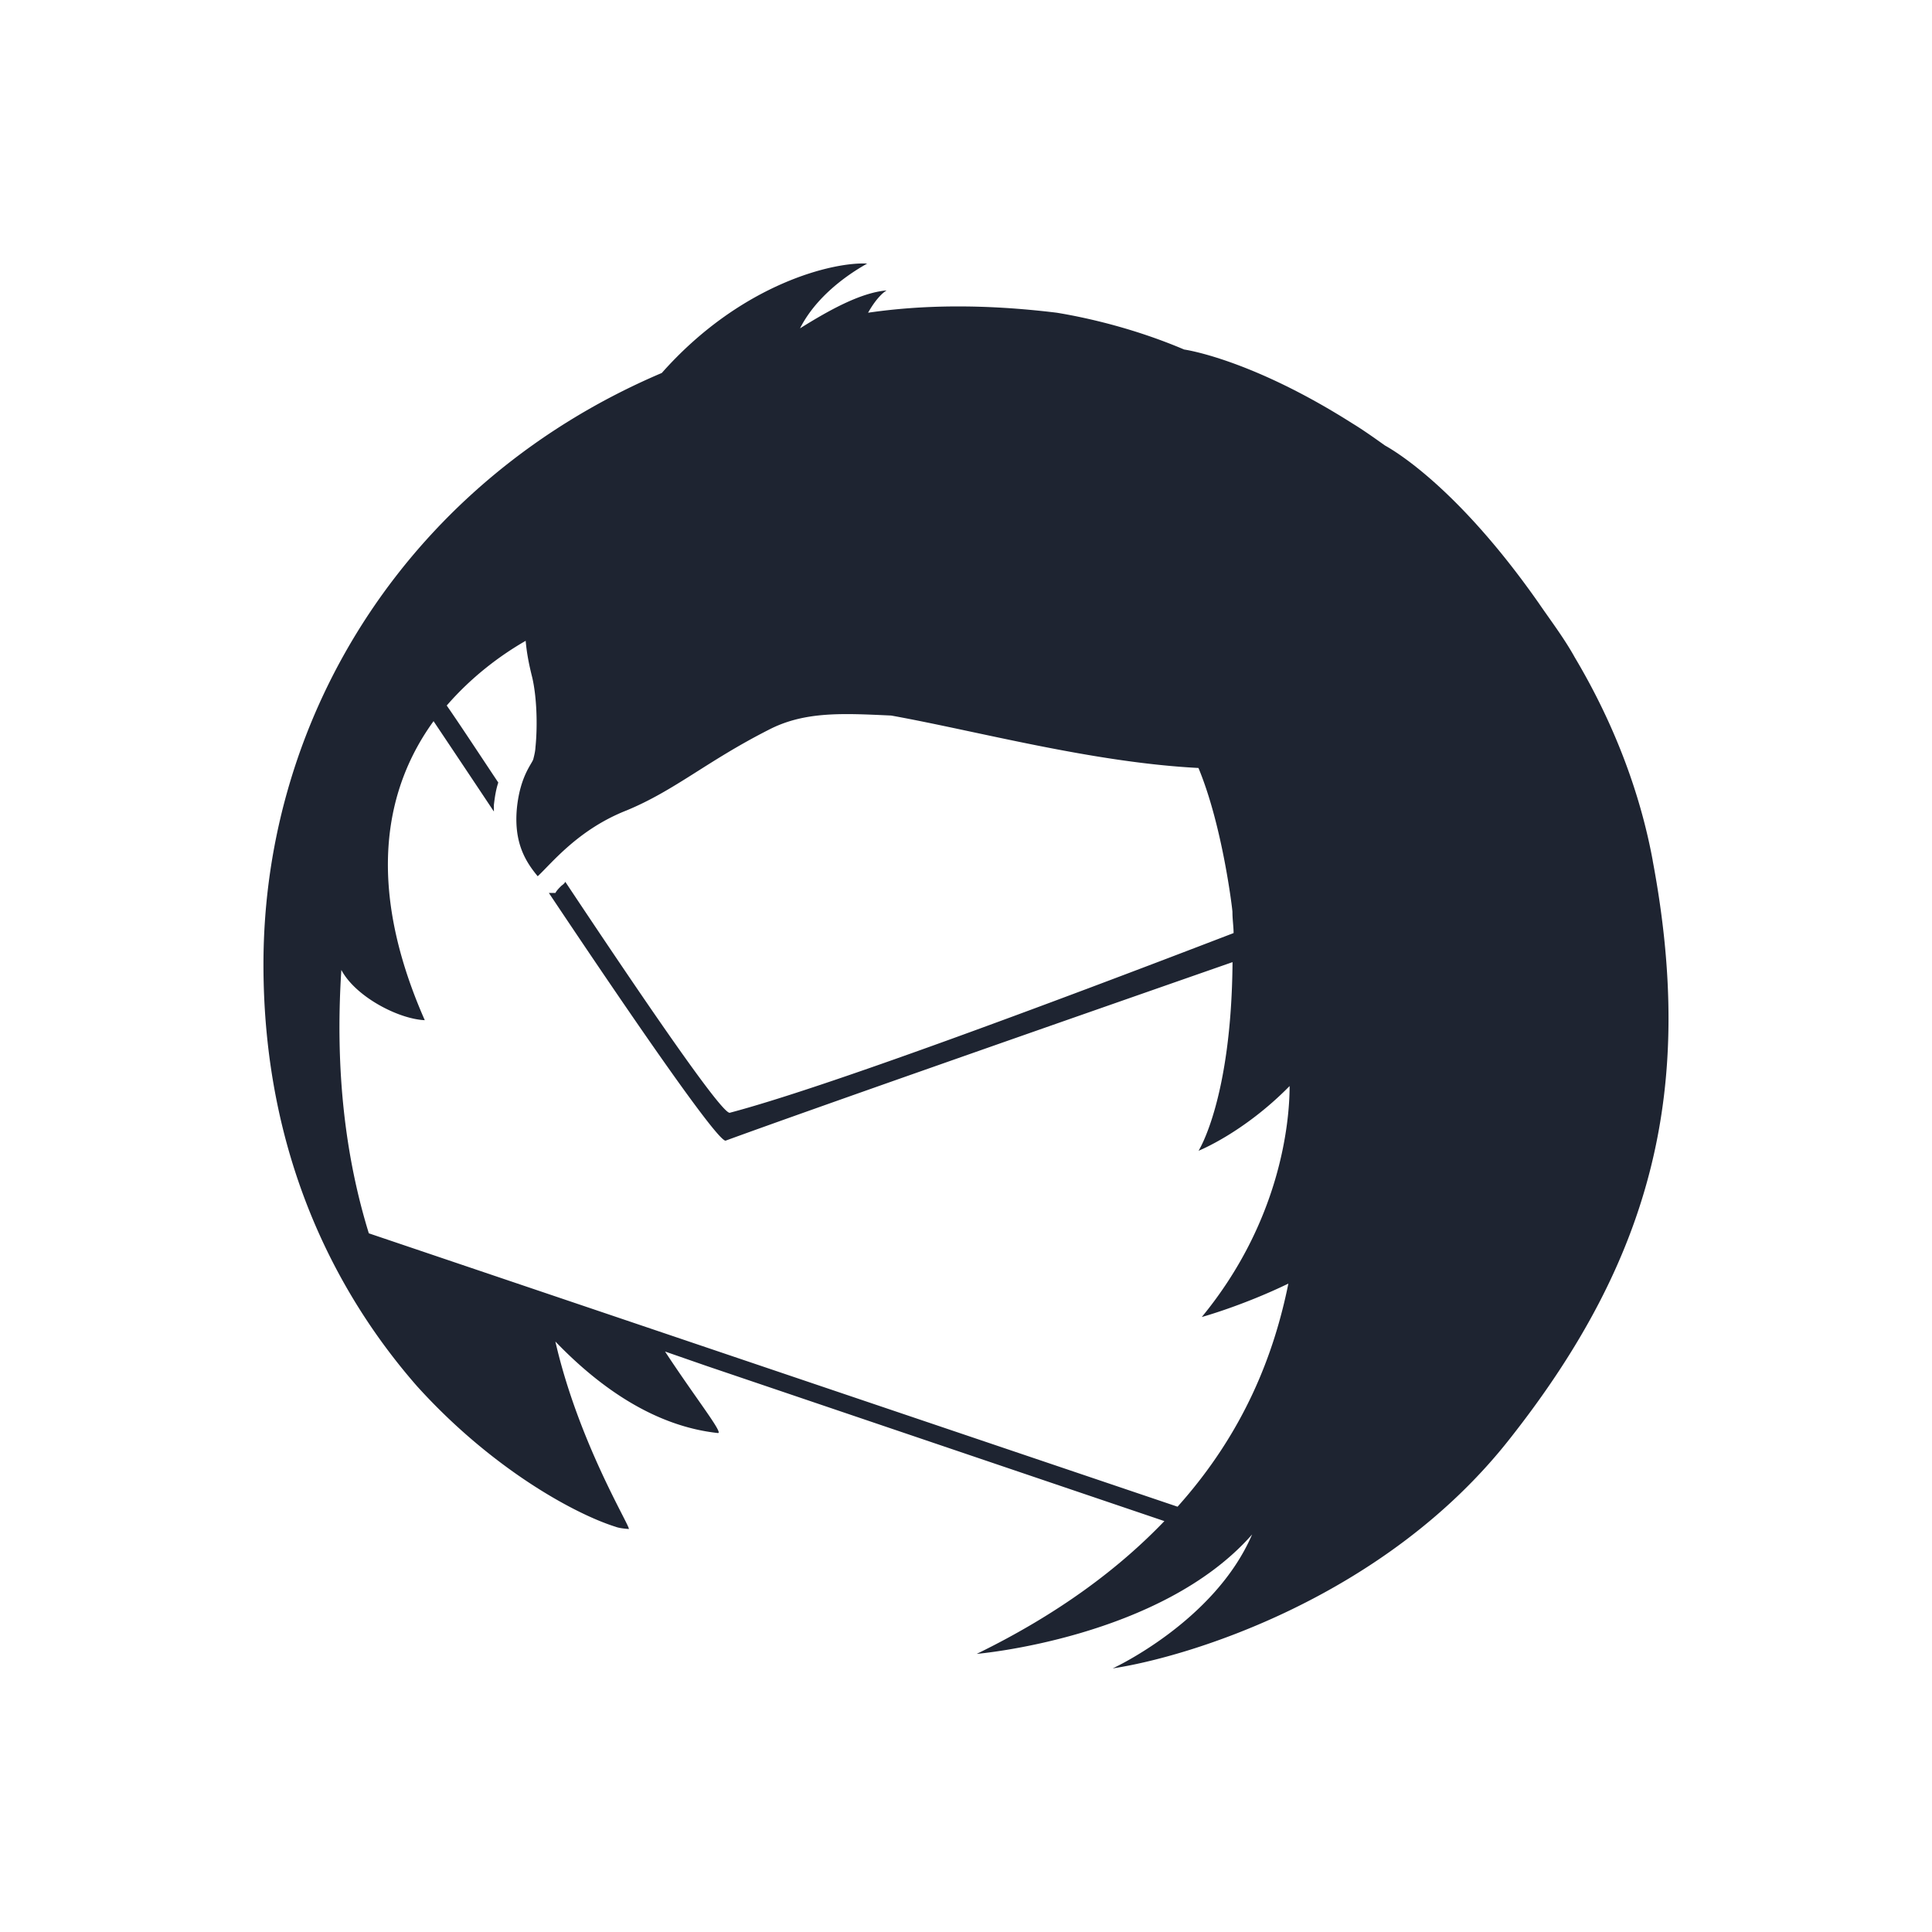 <?xml version="1.0" encoding="UTF-8" standalone="no"?>
<svg
   width="22"
   height="22"
   x="0"
   y="0"
   version="1.1"
   xml:space="preserve"
   id="svg1459"
   sodipodi:docname="thunderbird-symbolic.svg"
   inkscape:version="1.3.2 (091e20ef0f, 2023-11-25)"
   xmlns:inkscape="http://www.inkscape.org/namespaces/inkscape"
   xmlns:sodipodi="http://sodipodi.sourceforge.net/DTD/sodipodi-0.dtd"
   xmlns="http://www.w3.org/2000/svg"
   xmlns:svg="http://www.w3.org/2000/svg"><g
   id="22-22-thunderbird"
   style="fill:#1e2431;fill-opacity:1"><rect
     style="opacity:0.001;fill:#1e2431;fill-opacity:1"
     width="22"
     height="22"
     x="0"
     y="0"
     id="rect1452" /><path
     d="M 18.82,9.8 C 18.67,8.987 18.357,8.199 17.933,7.487 17.812,7.268 17.654,7.061 17.52,6.865 16.62,5.581 15.908,5.149 15.771,5.073 15.646,4.984 15.521,4.895 15.396,4.819 14.234,4.082 13.484,3.98 13.484,3.98 12.947,3.752 12.422,3.625 12.034,3.561 c -0.837,-0.102 -1.537,-0.089 -2.149,0 0.1,-0.178 0.187,-0.241 0.212,-0.254 0.015,0 0.011,0 0,0 C 9.798,3.332 9.435,3.536 9.11,3.739 9.335,3.294 9.81,3.04 9.873,3.002 h 0.012 C 9.51,2.976 8.448,3.218 7.536,4.247 4.699,5.454 3,8.097 3,10.982 c 0,2.186 0.837,3.761 1.749,4.803 0.862,0.953 1.812,1.461 2.262,1.601 0.047,0.019 0.15,0.025 0.15,0.025 0.012,-0.038 -0.575,-0.991 -0.837,-2.135 0.525,0.546 1.15,0.966 1.849,1.042 0.075,0.013 -0.25,-0.394 -0.6,-0.928 l 0.475,0.165 5.211,1.766 c -0.512,0.534 -1.2,1.055 -2.137,1.512 0,0 2.099,-0.178 3.136,-1.36 -0.425,0.991 -1.587,1.525 -1.587,1.525 0.85,-0.127 3.099,-0.801 4.524,-2.618 1.624,-2.059 2.112,-3.99 1.624,-6.582 z m -4.149,4.816 c -0.162,0.801 -0.5,1.69 -1.262,2.541 L 4.2,14.044 C 3.937,13.193 3.812,12.202 3.887,11.045 c 0.162,0.305 0.65,0.559 0.95,0.572 -0.7,-1.588 -0.425,-2.681 0.1,-3.405 a 423.786,430.951 0 0 1 0.687,1.029 v -0.076 c 0.012,-0.102 0.025,-0.178 0.05,-0.254 C 5.437,8.555 5.237,8.25 5.087,8.034 5.374,7.703 5.699,7.462 5.986,7.297 c 0.012,0.14 0.037,0.267 0.075,0.419 0.05,0.216 0.062,0.534 0.037,0.788 v -0.013 c 0,0.051 -0.012,0.102 -0.025,0.153 -0.013,0.051 -0.15,0.191 -0.187,0.559 -0.037,0.394 0.1,0.61 0.237,0.775 C 6.286,9.826 6.586,9.444 7.136,9.228 7.686,9 8.048,8.669 8.748,8.313 9.16,8.097 9.598,8.123 10.148,8.148 c 0.987,0.178 2.287,0.534 3.499,0.597 0.275,0.661 0.387,1.614 0.387,1.639 0,0.089 0.013,0.165 0.013,0.241 -2.149,0.826 -4.673,1.766 -5.736,2.046 -0.087,0.025 -1.012,-1.334 -1.874,-2.63 -0.012,0.025 -0.037,0.038 -0.05,0.051 -0.025,0.025 -0.05,0.051 -0.062,0.076 h -0.075 c 0.925,1.385 1.912,2.821 2.012,2.821 0.937,-0.343 3.736,-1.322 5.773,-2.033 -0.012,1.563 -0.387,2.148 -0.387,2.148 0,0 0.512,-0.203 1.037,-0.737 0,0.432 -0.112,1.55 -1,2.63 0,0 0.462,-0.127 0.987,-0.381 z"
     id="path1299-3"
     style="fill:#1e2431;fill-opacity:1;stroke-width:0.672" /></g><defs
   id="defs1463">
  
  
  
 
  
  
  
 </defs><sodipodi:namedview
   id="namedview1461"
   pagecolor="#02334b"
   bordercolor="#000000"
   borderopacity="1"
   inkscape:showpageshadow="2"
   inkscape:pageopacity="0"
   inkscape:pagecheckerboard="true"
   inkscape:deskcolor="#02334b"
   showgrid="true"
   inkscape:zoom="10.429825"
   inkscape:cx="-2.6846088"
   inkscape:cy="11.21783"
   inkscape:window-width="1920"
   inkscape:window-height="994"
   inkscape:window-x="0"
   inkscape:window-y="0"
   inkscape:window-maximized="1"
   inkscape:current-layer="svg1459"><inkscape:grid
     type="xygrid"
     id="grid1674"
     originx="-32"
     originy="-10"
     spacingy="1"
     spacingx="1"
     units="px"
     visible="true" /></sodipodi:namedview>
 
 
</svg>
